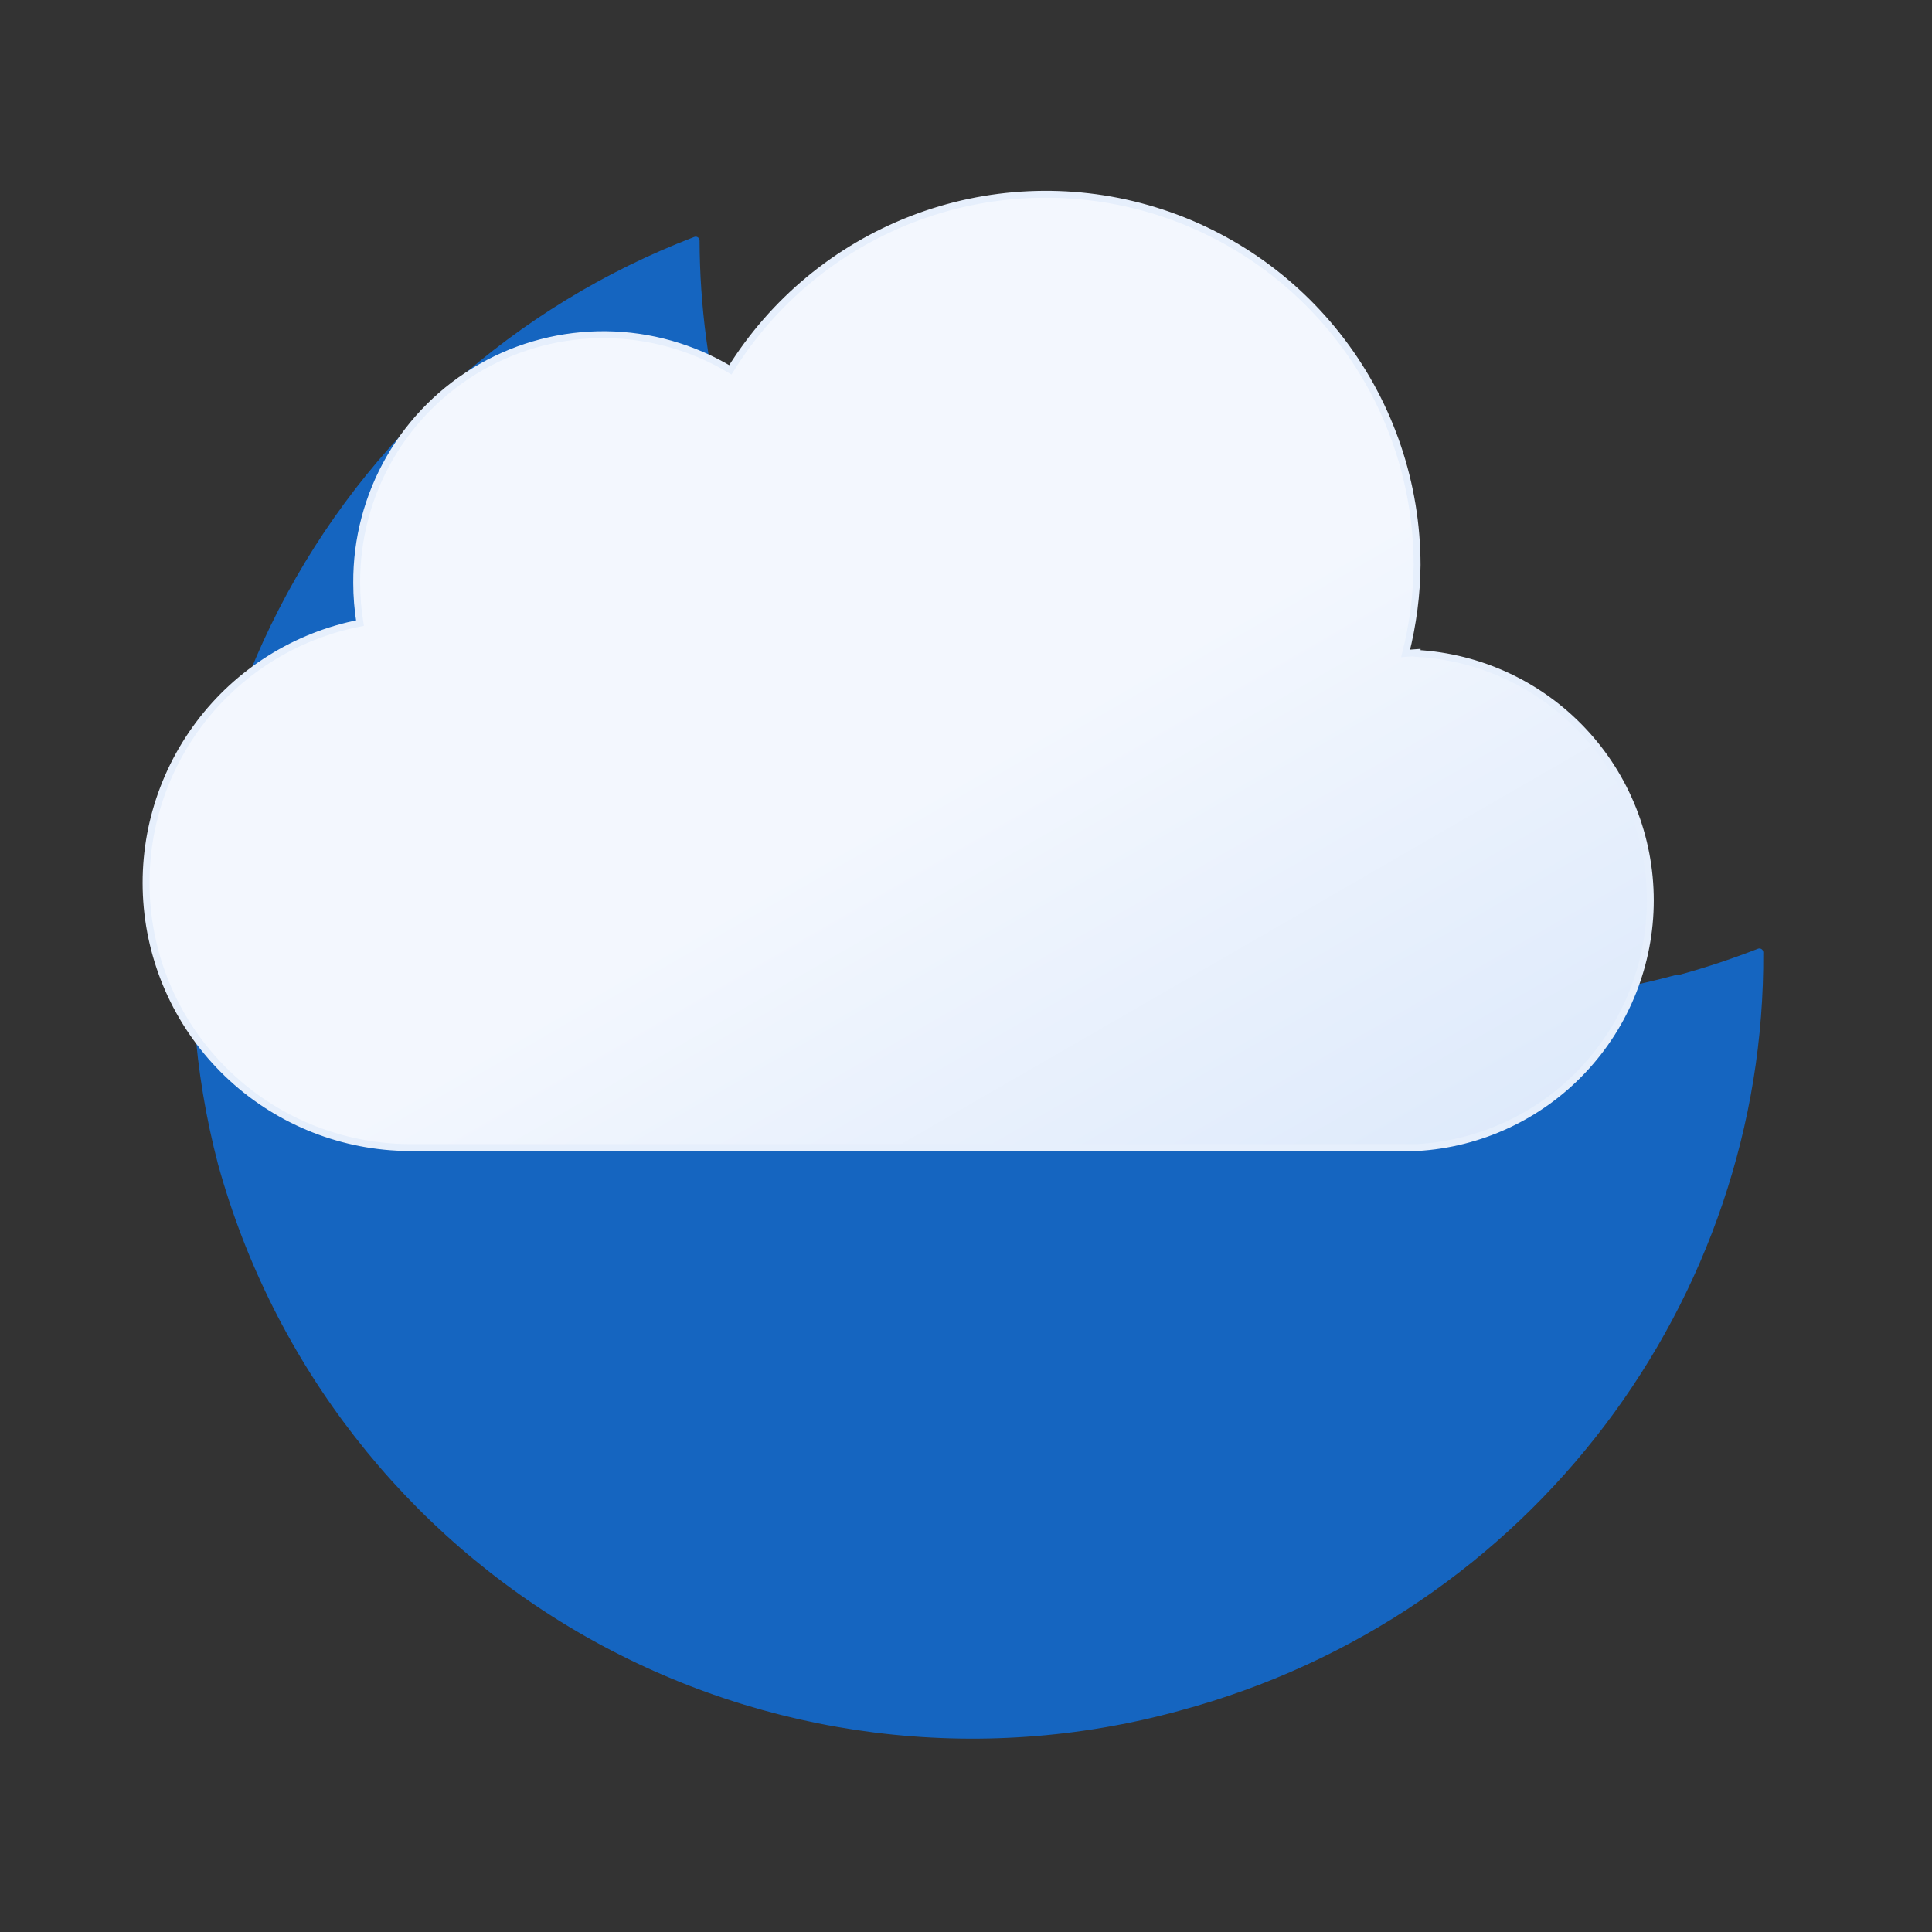 <svg width="35" height="35" viewBox="0 0 35 35" fill="none" xmlns="http://www.w3.org/2000/svg">
<rect x="0" y="0" width="35" height="35" fill="#333333" stroke="none"/>
<g clip-path="url(#clip0_2037_2013)">
<path d="M30.387 17.728C26.784 18.714 22.937 18.23 19.69 16.383C16.444 14.536 14.062 11.476 13.069 7.875C12.763 6.728 12.607 5.545 12.603 4.358C9.364 5.597 6.696 7.988 5.112 11.073C3.528 14.158 3.138 17.72 4.018 21.074C5.012 24.675 7.393 27.735 10.639 29.582C13.886 31.429 17.733 31.913 21.336 30.927C27.717 29.217 31.913 23.482 31.873 17.253C31.388 17.442 30.893 17.606 30.39 17.742L30.387 17.728Z" fill="#1565C0" stroke="#1565C0" stroke-width="0.141" stroke-linecap="round" stroke-linejoin="round"/>
</g>
<path d="M25.672 11.822L25.464 11.837C25.597 11.313 25.667 10.774 25.672 10.234C25.67 8.772 25.191 7.351 24.309 6.186C23.427 5.021 22.19 4.174 20.784 3.775C19.378 3.376 17.881 3.445 16.518 3.973C15.155 4.501 14.002 5.458 13.231 6.7C12.551 6.292 11.775 6.072 10.981 6.063C10.188 6.054 9.406 6.256 8.717 6.649C8.028 7.042 7.456 7.611 7.059 8.299C6.663 8.986 6.457 9.767 6.462 10.56C6.462 10.804 6.482 11.047 6.521 11.288C5.354 11.516 4.313 12.169 3.601 13.122C2.889 14.074 2.556 15.257 2.667 16.441C2.778 17.625 3.325 18.726 4.202 19.529C5.079 20.333 6.223 20.782 7.412 20.789H25.672C26.814 20.723 27.889 20.223 28.674 19.39C29.46 18.558 29.897 17.457 29.897 16.313C29.897 15.168 29.46 14.067 28.674 13.235C27.889 12.403 26.814 11.903 25.672 11.837V11.822Z" fill="url(#paint0_linear_2037_2013)" stroke="#E6EFFC" stroke-width="0.125" stroke-miterlimit="10"/>
<defs>
<linearGradient id="paint0_linear_2037_2013" x1="10.337" y1="5.721" x2="20.996" y2="24.188" gradientUnits="userSpaceOnUse">
<stop stop-color="#F3F7FE"/>
<stop offset="0.5" stop-color="#F3F7FE"/>
<stop offset="1" stop-color="#DEEAFB"/>
</linearGradient>
<clipPath id="clip0_2037_2013">
<rect width="28.577" height="28.577" fill="white" transform="translate(0 7.396) rotate(-15)"/>
</clipPath>
</defs>
</svg>
